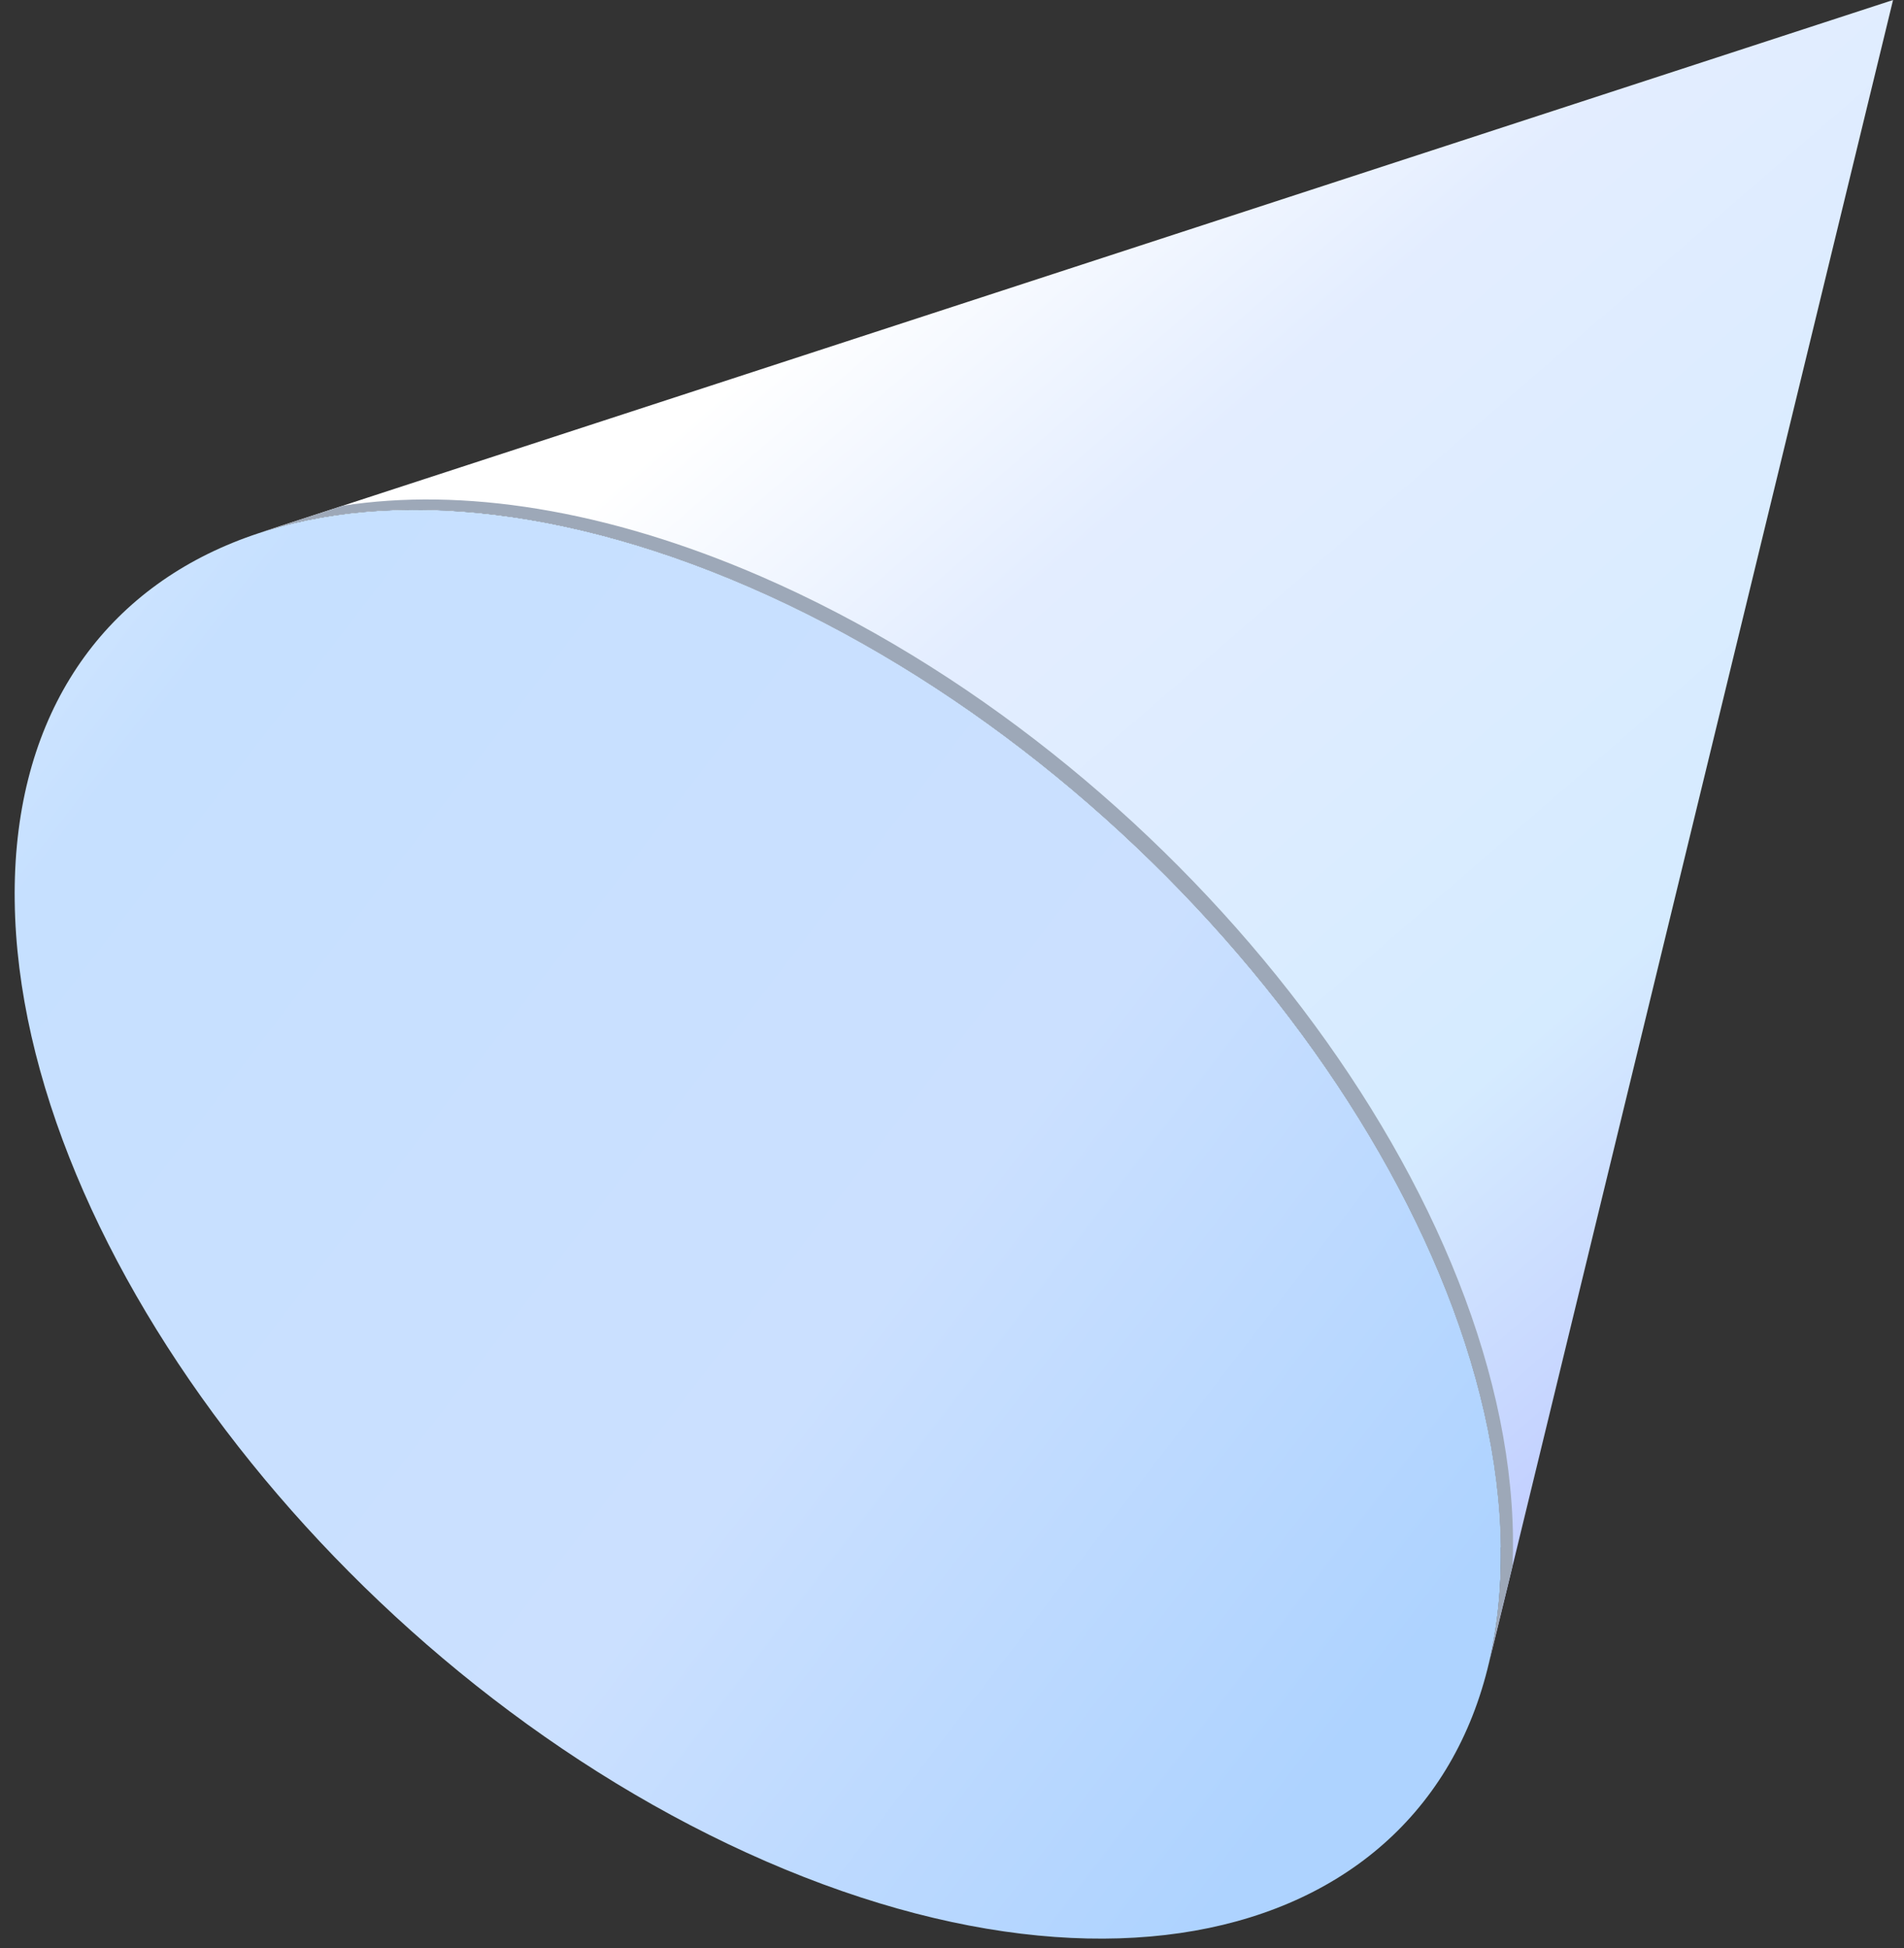 <svg width="129" height="132" viewBox="0 0 129 132" fill="none" xmlns="http://www.w3.org/2000/svg">
<rect x="0" y="0" width="129" height="132" fill="#333333" stroke="none"/>
<path d="M128.258 0.001L17.598 36.101C26.388 33.231 38.008 34.221 50.788 39.781C78.598 51.871 101.388 81.001 101.698 104.841C101.738 107.731 101.438 110.411 100.838 112.871C109.978 75.251 119.118 37.631 128.258 0.001Z" fill="url(#paint0_linear_773_26463)"/>
<path d="M101.687 104.841C101.997 128.681 79.707 138.2 51.897 126.12C24.087 114.03 1.297 84.9 0.997 61.06C0.687 37.221 22.977 27.701 50.787 39.781C78.597 51.87 101.387 81.001 101.697 104.841H101.687Z" fill="url(#paint1_linear_773_26463)"/>
<g style="mix-blend-mode:overlay">
<path d="M101.687 104.84C101.727 107.73 101.427 110.41 100.827 112.87C101.377 110.61 101.927 108.35 102.477 106.1C102.507 105.46 102.517 104.8 102.507 104.14C102.197 80.3 79.407 51.18 51.607 39.08C41.027 34.48 31.257 33.02 23.217 34.27L17.587 36.1C26.377 33.23 37.997 34.22 50.777 39.78C78.587 51.87 101.377 81 101.687 104.84V104.84Z" fill="#9DA8B8"/>
</g>
<defs>
<linearGradient id="paint0_linear_773_26463" x1="66.799" y1="10.983" x2="132.219" y2="86.598" gradientUnits="userSpaceOnUse">
<stop stop-color="white"/>
<stop offset="0.24" stop-color="#E3EDFF"/>
<stop offset="0.69" stop-color="#D5EBFF"/>
<stop offset="1" stop-color="#BEC9FF"/>
</linearGradient>
<linearGradient id="paint1_linear_773_26463" x1="-44.369" y1="9.475" x2="93.296" y2="115.186" gradientUnits="userSpaceOnUse">
<stop stop-color="white"/>
<stop offset="0.39" stop-color="#C6E0FF"/>
<stop offset="0.75" stop-color="#CBE0FF"/>
<stop offset="1" stop-color="#AED3FF"/>
</linearGradient>
</defs>
</svg>
